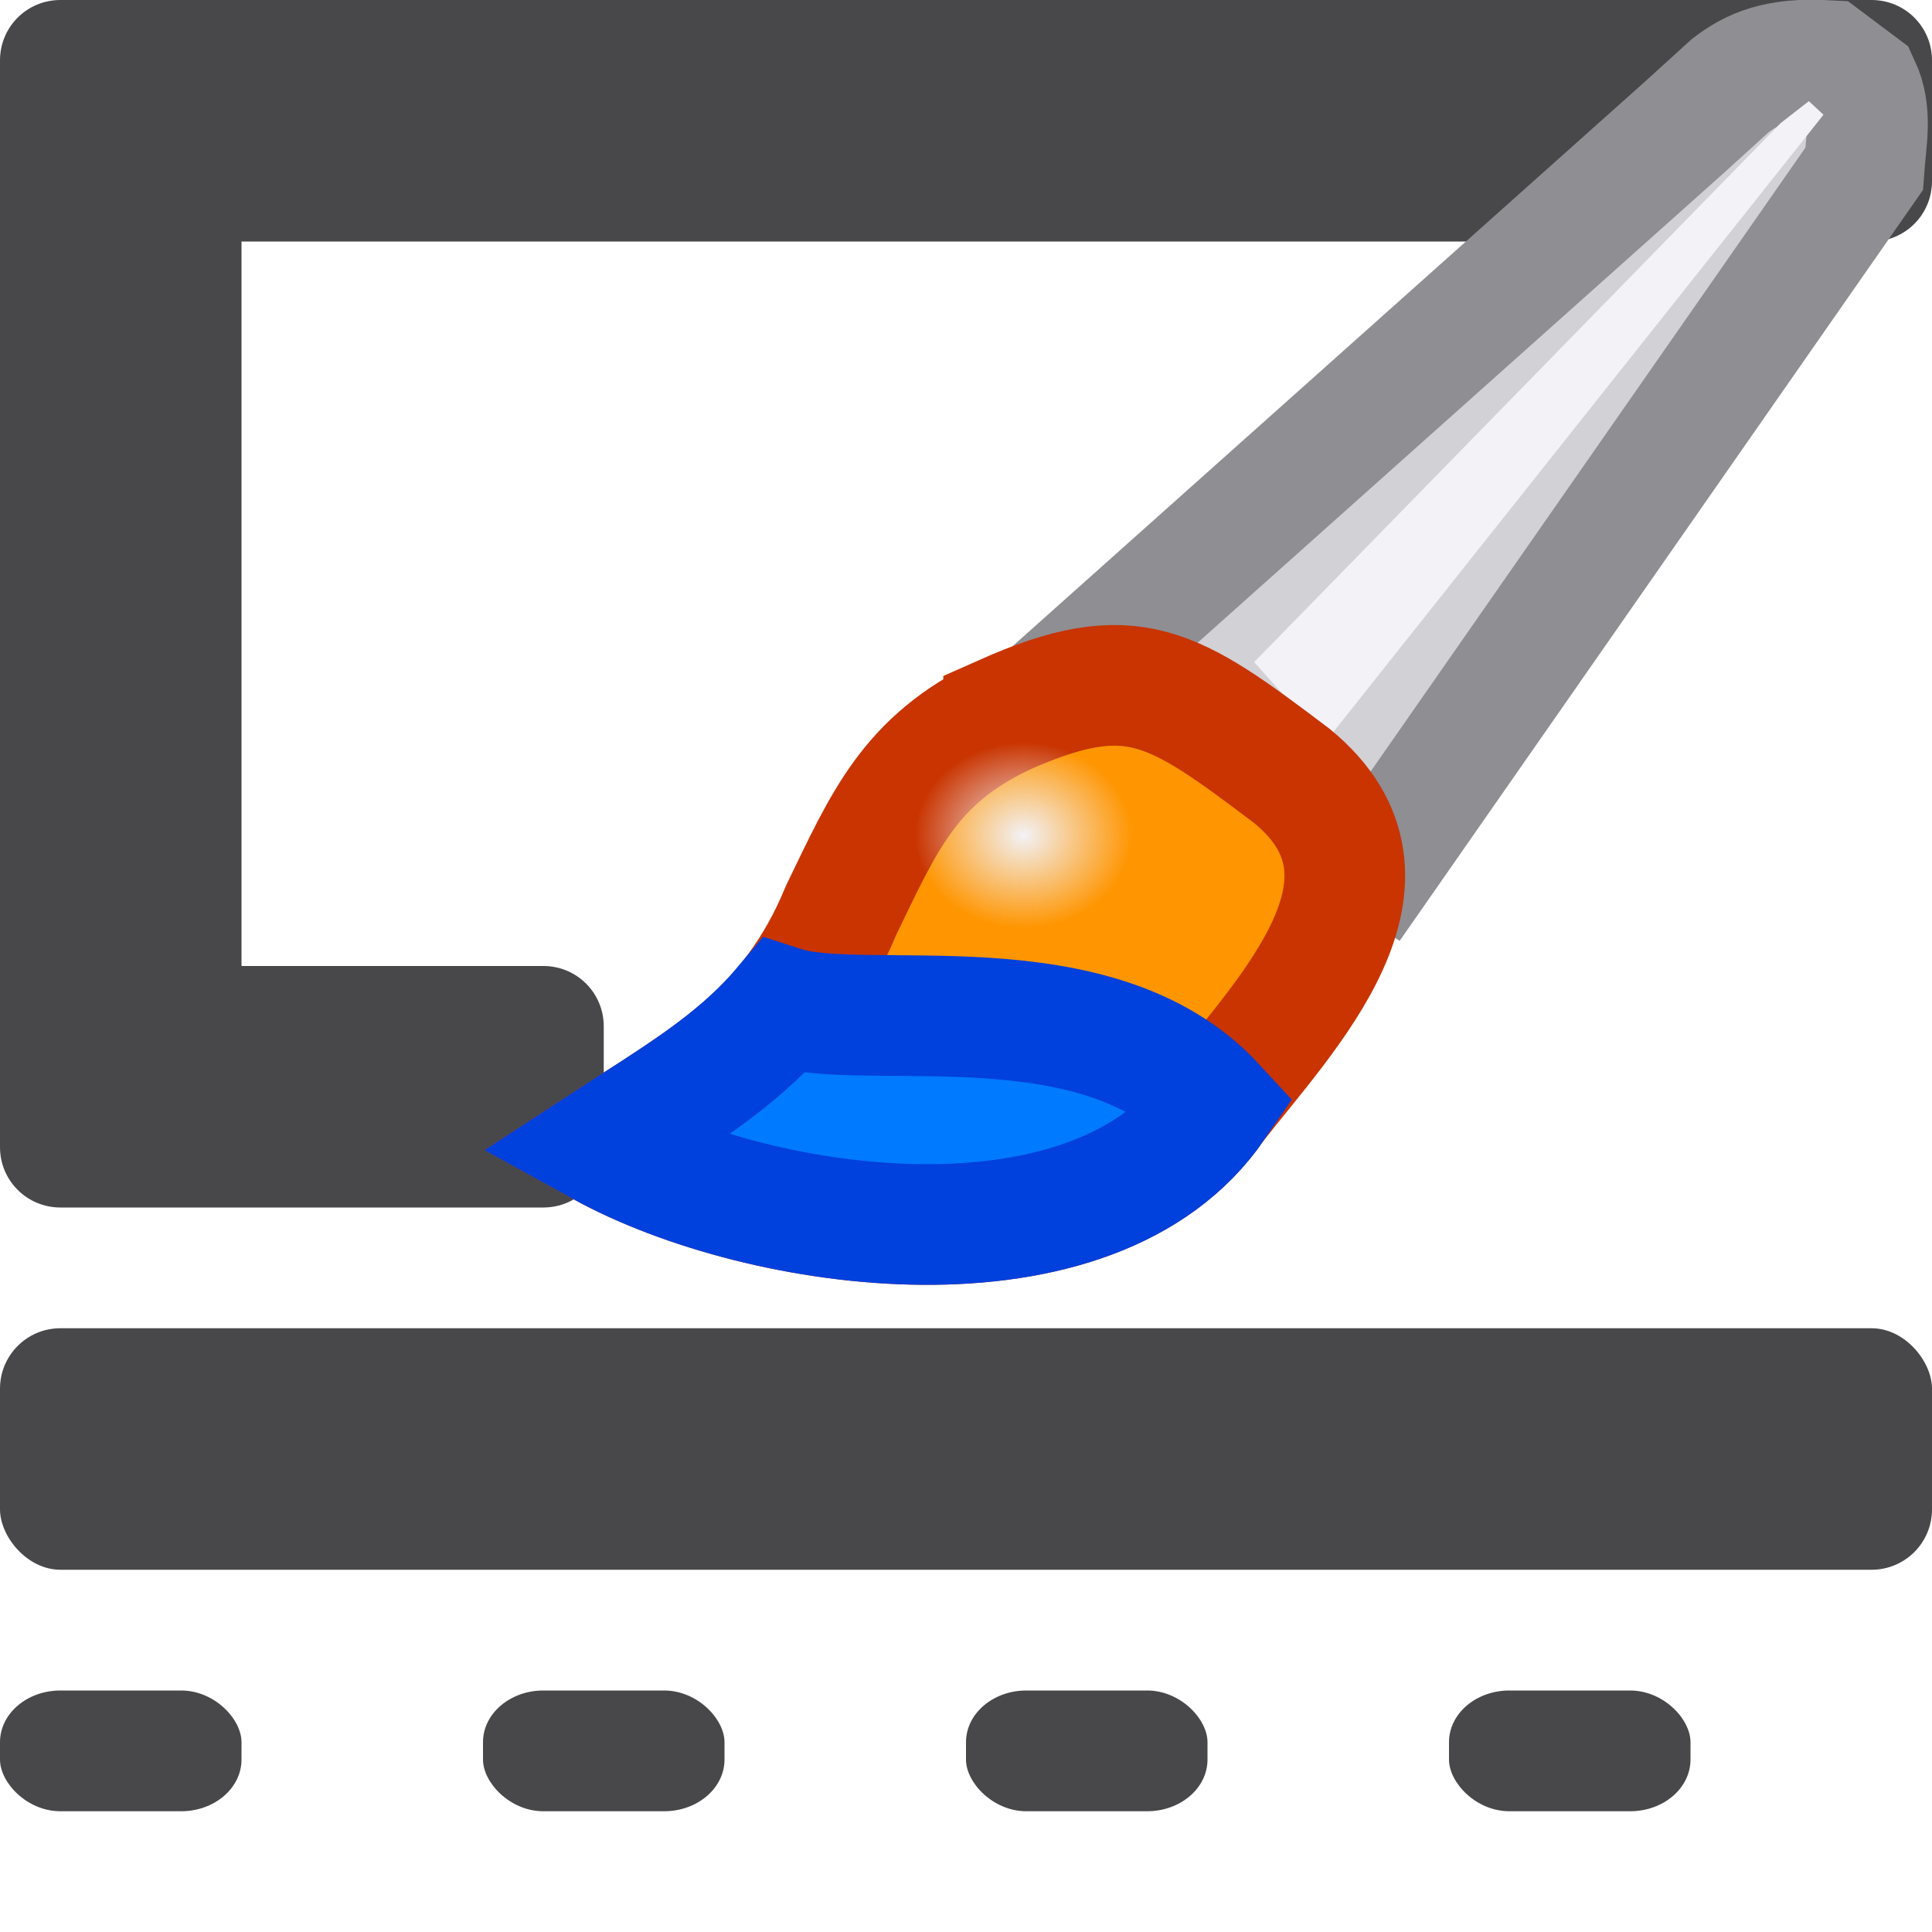 <svg height="16" viewBox="0 0 16 16" width="16" xmlns="http://www.w3.org/2000/svg" xmlns:xlink="http://www.w3.org/1999/xlink"><filter id="a" color-interpolation-filters="sRGB" height="1.136" width="1.153" x="-.077" y="-.068"><feGaussianBlur stdDeviation=".442"/></filter><radialGradient id="b" cx="55.498" cy="20.747" gradientTransform="matrix(.813 0 0 .587 12.106 7.901)" gradientUnits="userSpaceOnUse" r="10.039"><stop offset="0" stop-color="#ff9500"/><stop offset="1" stop-color="#ff9500"/></radialGradient><radialGradient id="c" cx="55.442" cy="22.526" gradientTransform="matrix(.996 0 0 .852 1.929 1.252)" gradientUnits="userSpaceOnUse" r="2.229"><stop offset="0" stop-color="#f2f2f7"/><stop offset="1" stop-color="#f2f2f7" stop-opacity="0"/></radialGradient><g fill="#48484a"><path d="m.5 0c-.277 0-.5.223-.5.5v1 7 1c0 .277.223.5.5.5h1 3c.277 0 .5-.223.5-.5v-1c0-.277-.223-.5-.5-.5h-2.5v-6h13.5c.277 0 .5-.223.5-.5v-1c0-.277-.223-.5-.5-.5h-14z"/><rect height="1" rx=".5" ry=".428" width="2" y="14"/><rect height="1" rx=".5" ry=".428" width="2" x="4" y="14"/><rect height="1" rx=".5" ry=".428" width="2" x="8" y="14"/><rect height="1" rx=".5" ry=".428" width="2" x="12" y="14"/><rect height="2" rx=".5" width="16" y="11"/></g><g transform="matrix(.407 0 0 .407 -14.783 -1.403)"><path d="m58.379 16.944 12.217-10.907.935-.85c.448-.342.951-.565 1.955-.51l.68.51c.257.551.127 1.111.085 1.7l-9.776 14.027z" fill="#d1d1d6" stroke="#8e8e93" stroke-width="2.455"/><path d="m59.39 19.322 12.814-13.119.686-.534.356.331-12.123 15.267z" fill="#f2f2f7" filter="url(#a)" transform="matrix(.836 0 0 .836 12.192 .766)"/><path d="m56.744 18c-1.914.913-2.427 2.151-3.307 3.968-1.041 2.519-2.735 3.398-4.877 4.794 3.253 1.795 10.035 2.749 12.482-.827 1.466-1.883 4.144-4.582 1.571-6.696-2.437-1.843-3.255-2.402-5.869-1.24z" fill="url(#b)" stroke="#c93400" stroke-width="2.455"/><path d="m52.257 23.93c-.979 1.161-2.233 1.877-3.697 2.832 3.253 1.795 10.034 2.75 12.482-.826-2.398-2.6-7.113-1.465-8.785-2.006z" fill="#007aff" stroke="#0040dd" stroke-width="2.455"/><ellipse cx="57.172" cy="20.439" fill="url(#c)" rx="2.221" ry="1.899" stroke-width=".813"/></g></svg>